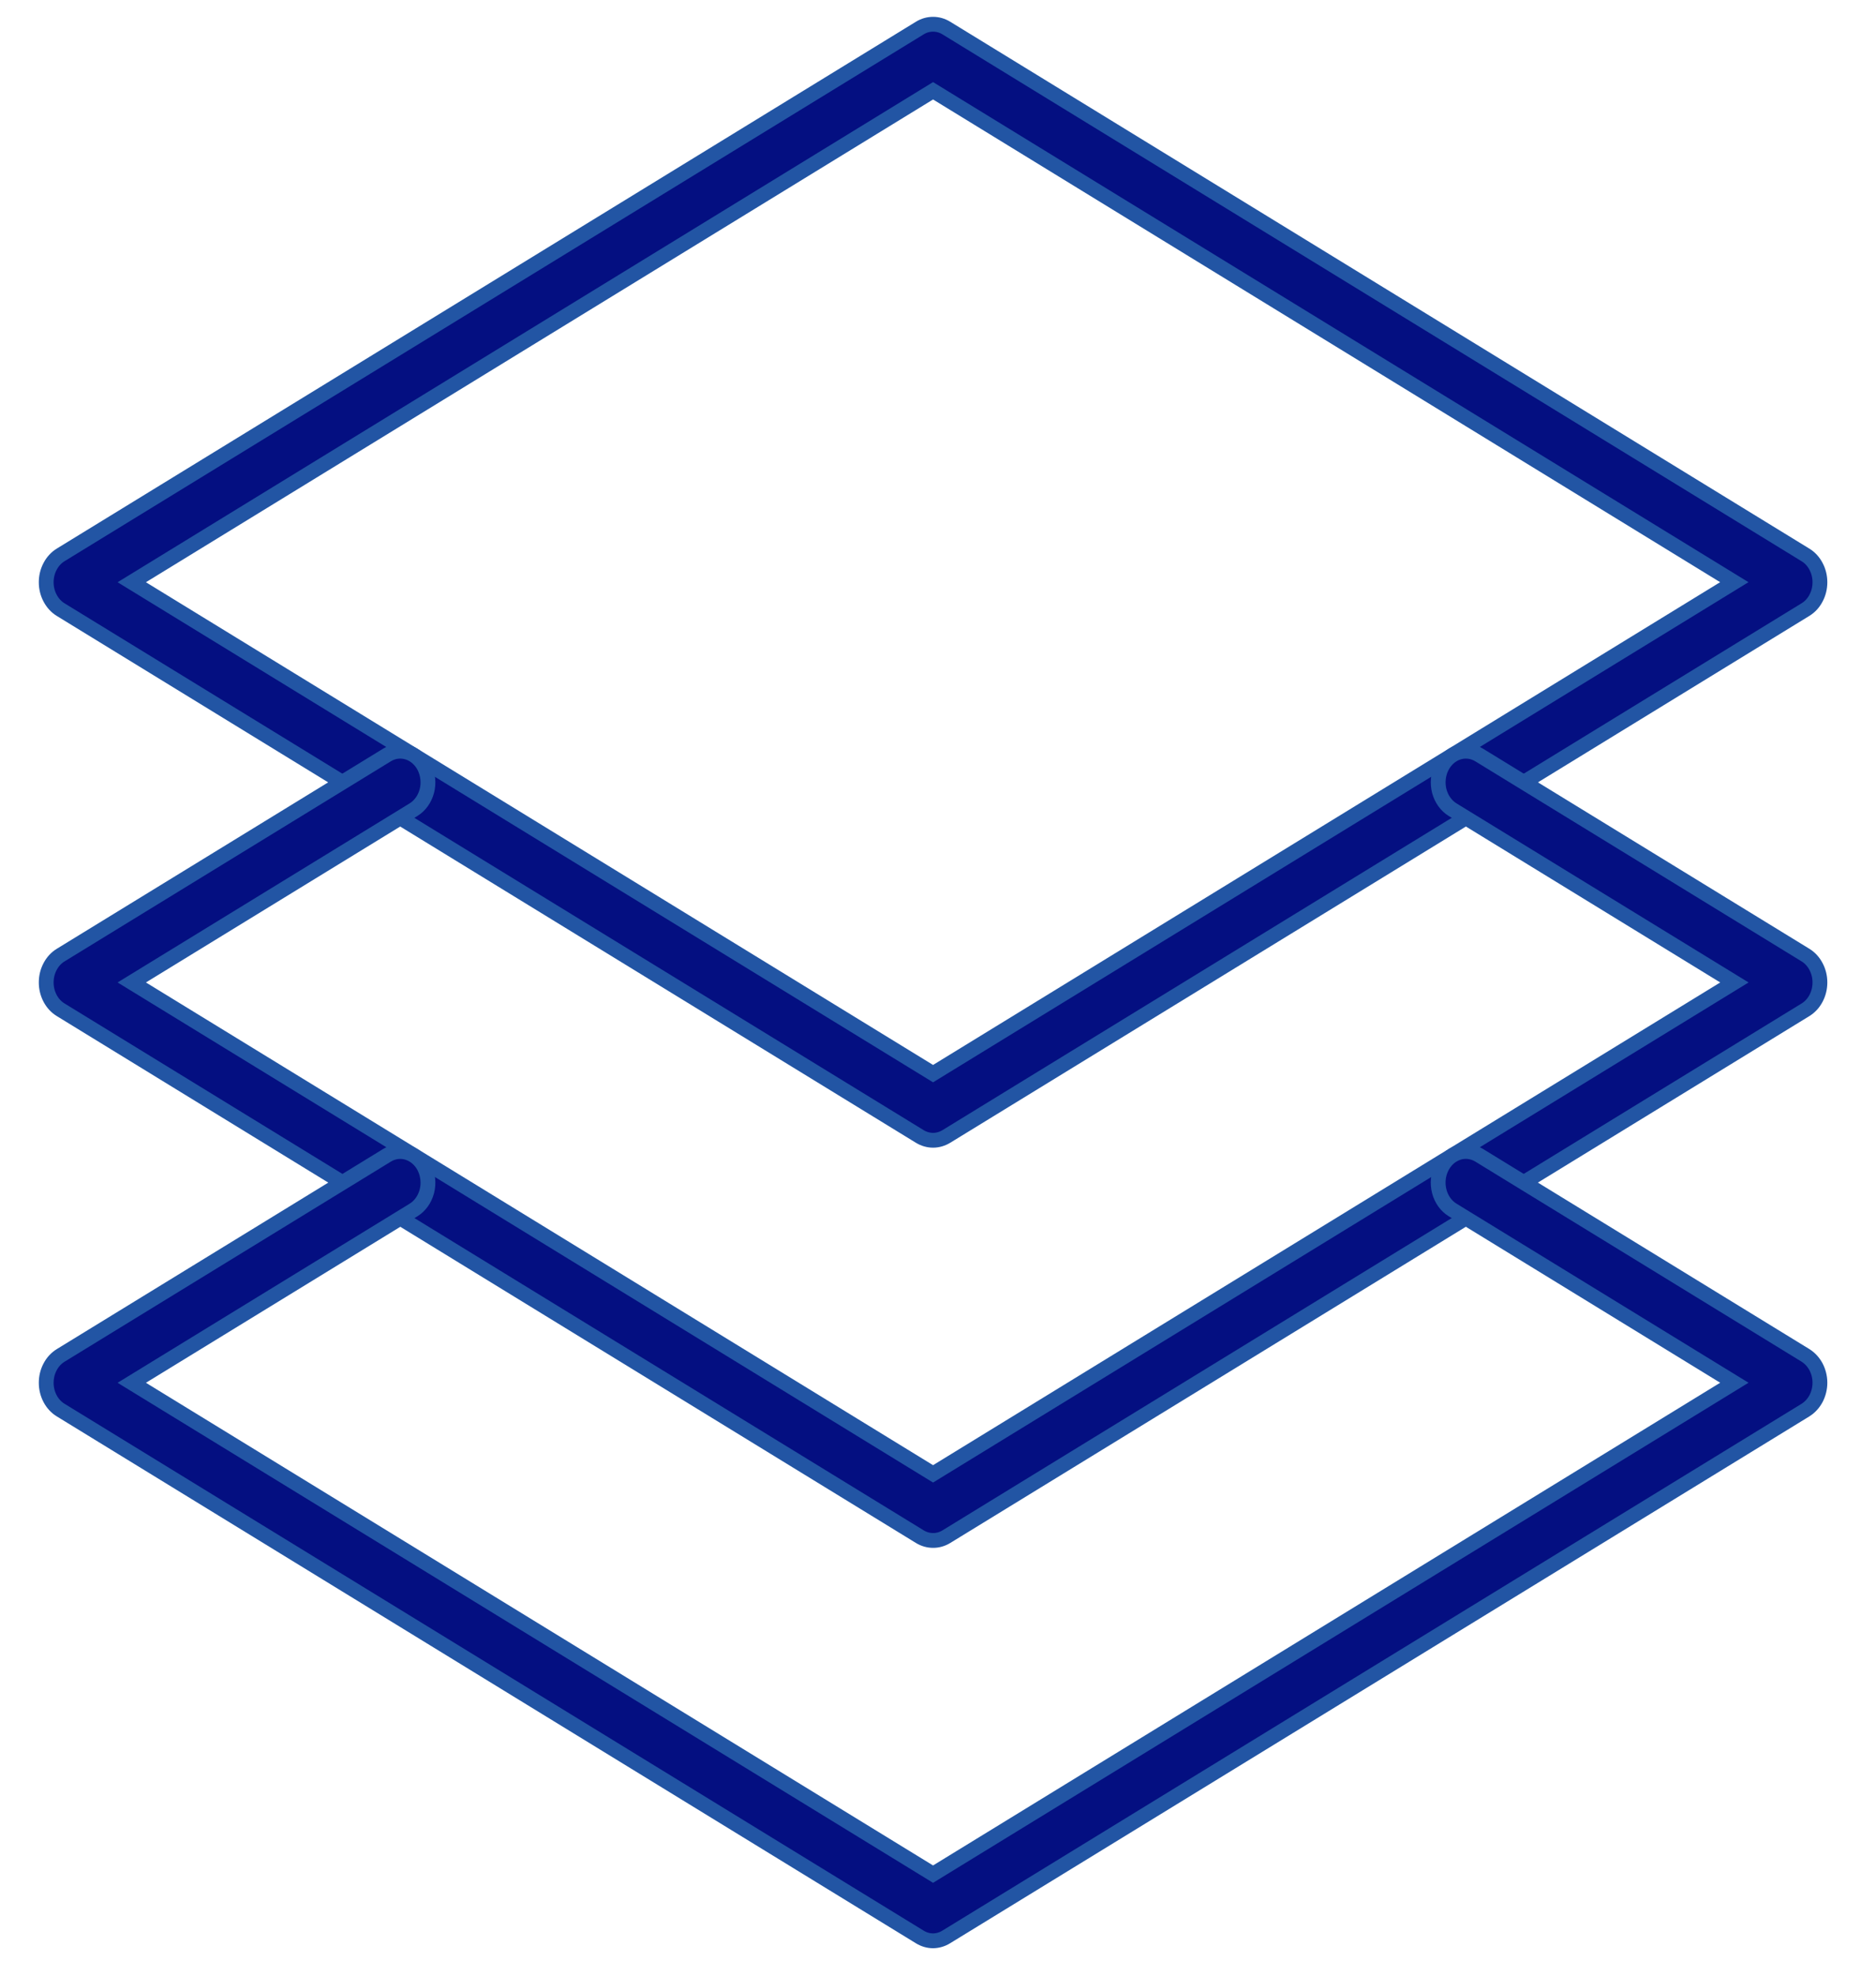 <svg width="38" height="40" viewBox="0 0 38 40" fill="none" xmlns="http://www.w3.org/2000/svg">
<path d="M18.9 23.086C18.806 23.086 18.713 23.059 18.631 23.009L1.228 12.342C1.14 12.288 1.066 12.208 1.015 12.11C0.963 12.013 0.936 11.902 0.936 11.788C0.936 11.675 0.963 11.564 1.015 11.467C1.066 11.369 1.14 11.289 1.228 11.235L18.631 0.568C18.713 0.517 18.806 0.491 18.9 0.491C18.994 0.491 19.086 0.517 19.169 0.568L36.571 11.235C36.66 11.289 36.734 11.369 36.785 11.467C36.837 11.564 36.864 11.675 36.864 11.788C36.864 11.902 36.837 12.013 36.785 12.11C36.734 12.208 36.66 12.288 36.571 12.342L19.169 23.009C19.086 23.059 18.994 23.086 18.9 23.086ZM2.669 11.788L18.9 21.737L35.13 11.787L18.9 1.838L2.669 11.788Z" fill="#040F81" stroke="#2255A4" stroke-width="0.3"/>
<path d="M18.9 31.188C18.806 31.188 18.714 31.162 18.631 31.111L7.838 24.496L1.229 20.444C1.14 20.39 1.066 20.31 1.015 20.213C0.963 20.115 0.936 20.004 0.936 19.891C0.936 19.777 0.963 19.666 1.015 19.569C1.066 19.471 1.14 19.391 1.229 19.337L7.838 15.286C7.903 15.246 7.974 15.221 8.047 15.212C8.12 15.203 8.195 15.211 8.265 15.234C8.336 15.257 8.402 15.296 8.459 15.348C8.517 15.4 8.565 15.464 8.6 15.537C8.635 15.61 8.657 15.69 8.665 15.772C8.673 15.854 8.667 15.938 8.646 16.017C8.625 16.096 8.59 16.171 8.544 16.235C8.498 16.299 8.441 16.353 8.376 16.393L2.669 19.891L8.377 23.389L18.9 29.84L29.424 23.389L35.132 19.891L29.424 16.393C29.294 16.313 29.197 16.177 29.154 16.017C29.113 15.857 29.129 15.684 29.2 15.537C29.272 15.39 29.392 15.281 29.535 15.234C29.678 15.187 29.831 15.206 29.962 15.286L36.572 19.337C36.66 19.391 36.734 19.471 36.785 19.569C36.837 19.666 36.864 19.777 36.864 19.891C36.864 20.004 36.837 20.115 36.785 20.213C36.734 20.31 36.66 20.39 36.572 20.444L29.962 24.496L19.169 31.112C19.087 31.162 18.994 31.189 18.9 31.188Z" fill="#040F81" stroke="#2255A4" stroke-width="0.3"/>
<path d="M18.9 39.294C18.806 39.294 18.714 39.267 18.631 39.216L1.229 28.549C1.14 28.495 1.066 28.415 1.015 28.318C0.963 28.22 0.936 28.109 0.936 27.996C0.936 27.883 0.963 27.771 1.015 27.674C1.066 27.576 1.14 27.497 1.229 27.442L7.838 23.391C7.903 23.351 7.974 23.326 8.047 23.317C8.12 23.308 8.195 23.316 8.265 23.339C8.336 23.363 8.402 23.401 8.459 23.453C8.517 23.505 8.565 23.569 8.6 23.642C8.635 23.715 8.657 23.794 8.665 23.877C8.673 23.959 8.667 24.043 8.646 24.122C8.625 24.201 8.59 24.276 8.544 24.34C8.498 24.404 8.441 24.458 8.376 24.498L2.669 27.996L18.9 37.944L35.131 27.995L29.424 24.497C29.293 24.417 29.196 24.282 29.154 24.121C29.112 23.961 29.128 23.788 29.2 23.641C29.271 23.494 29.391 23.386 29.534 23.338C29.677 23.291 29.831 23.31 29.962 23.39L36.571 27.441C36.659 27.496 36.733 27.576 36.785 27.673C36.836 27.77 36.864 27.882 36.864 27.995C36.864 28.108 36.836 28.22 36.785 28.317C36.733 28.414 36.659 28.494 36.571 28.549L19.168 39.215C19.086 39.266 18.994 39.293 18.9 39.294Z" fill="#040F81" stroke="#2255A4" stroke-width="0.3"/>
</svg>
